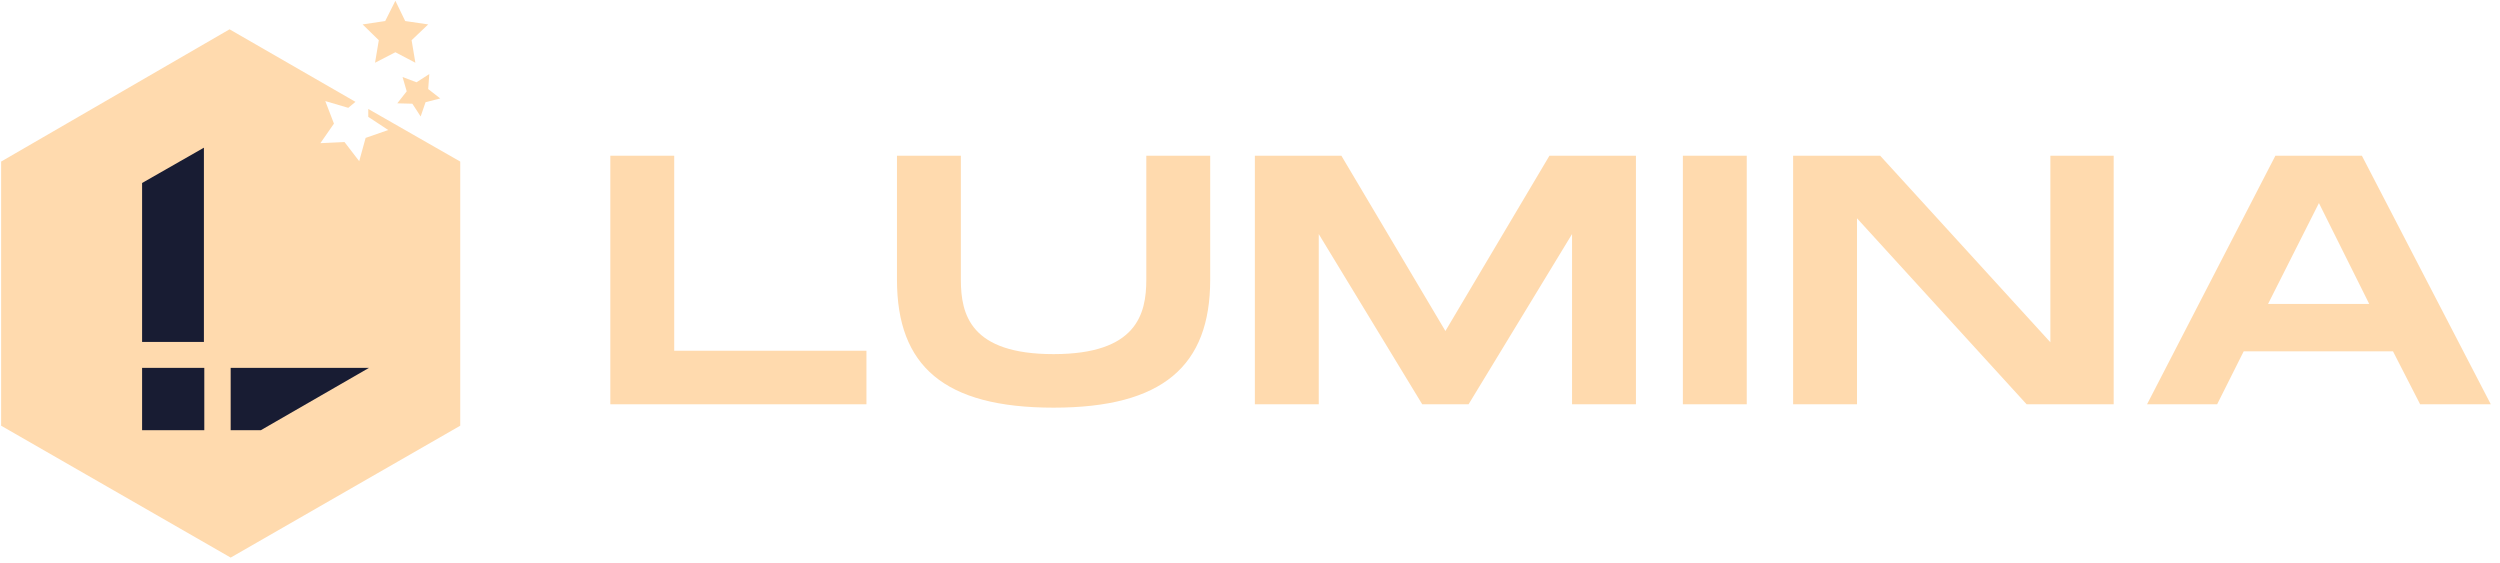 <svg width="142" height="32" viewBox="0 0 142 32" fill="none" xmlns="http://www.w3.org/2000/svg">
<g clip-path="url(#clip0_68_291)">
<path d="M4.667 7.899H15.667L22.333 24.232L4.667 25.232V7.899Z" fill="#181C33"/>
<path d="M20.917 6.189V6.638L22.052 7.385L20.767 7.833L20.403 9.156L19.568 8.068L18.198 8.132L18.968 7.022L18.476 5.741L19.782 6.125L20.189 5.784L13.038 1.665L0.064 9.177V24.18L13.102 31.671L26.141 24.18V9.177L20.917 6.189ZM8.071 10.394L11.582 8.388V19.421H8.071V10.394ZM11.604 24.436H8.071V20.894H11.604V24.436ZM14.815 24.436H13.102V20.894H20.96L14.815 24.436Z" fill="#FFDAAE"/>
<path d="M22.458 0.043L23.015 1.195L24.321 1.387L23.379 2.284L23.593 3.564L22.458 2.967L21.302 3.564L21.516 2.284L20.596 1.387L21.88 1.195L22.458 0.043Z" fill="#FFDAAE"/>
<path d="M22.865 4.375L23.657 4.674L24.385 4.205L24.321 5.058L25.006 5.592L24.171 5.805L23.893 6.616L23.422 5.891L22.565 5.869L23.101 5.186L22.865 4.375Z" fill="#FFDAAE"/>
</g>
<path d="M49.214 19.922V22.963H34.667V8.845H38.295V19.922H49.214Z" fill="#FFDAAE"/>
<path d="M59.844 23.155C53.614 23.155 50.948 20.786 50.948 15.888V8.845H54.577V15.888C54.577 17.873 55.123 20.114 59.844 20.114C64.564 20.114 65.11 17.841 65.11 15.888V8.845H68.739V15.888C68.739 20.786 66.042 23.155 59.844 23.155Z" fill="#FFDAAE"/>
<path d="M92.921 22.963H89.292V13.295L83.415 22.963H80.782L74.905 13.295V22.963H71.276V8.845H76.19L82.099 18.801L88.008 8.845H92.921V22.963Z" fill="#FFDAAE"/>
<path d="M99.215 22.963H95.587V8.845H99.215V22.963Z" fill="#FFDAAE"/>
<path d="M120.057 8.845V22.963H115.112L105.478 12.399V22.963H101.849V8.845H106.794L116.461 19.441V8.845H120.057Z" fill="#FFDAAE"/>
<path d="M135.921 19.954H127.443L125.934 22.963H121.952L129.242 8.845H134.155L141.477 22.963H137.463L135.921 19.954ZM134.573 17.265L131.715 11.534L128.824 17.265H134.573Z" fill="#FFDAAE"/>
<defs>
<clipPath id="clip0_68_291">
<rect width="26.667" height="32" fill="white"/>
</clipPath>
</defs>
</svg>
